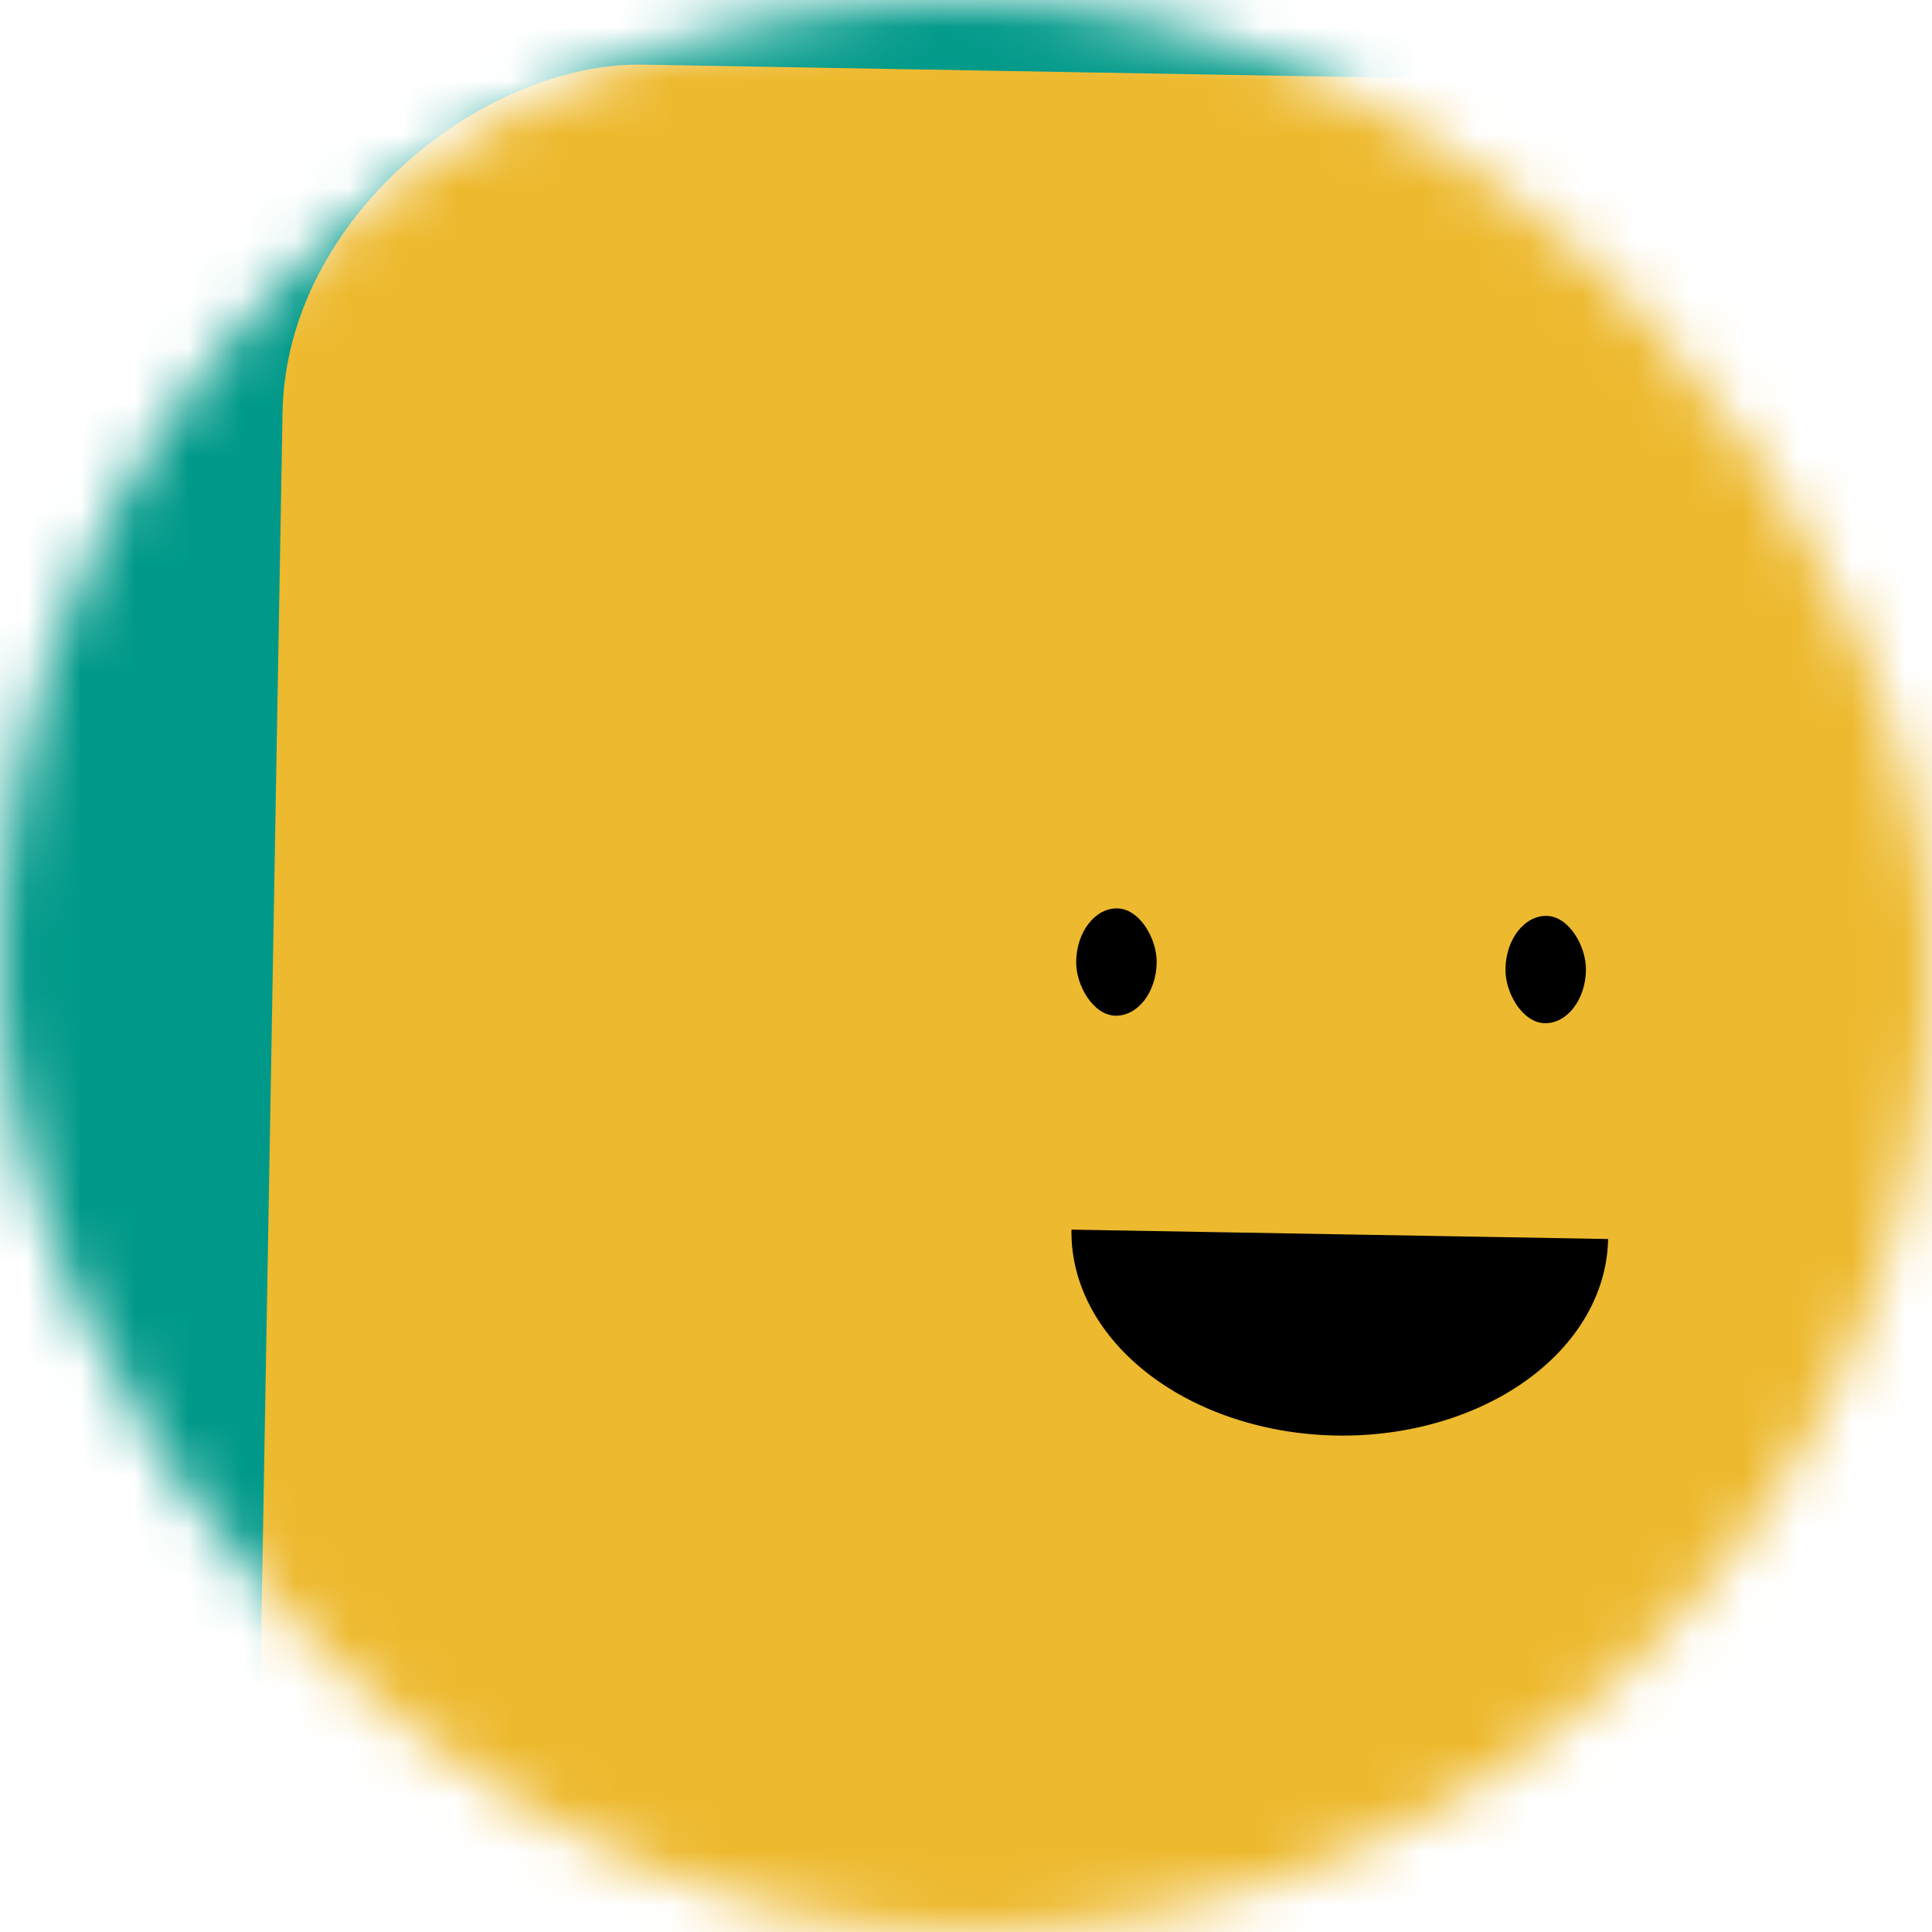 <svg viewBox="0 0 36 36" fill="none" xmlns="http://www.w3.org/2000/svg" width="80" height="80">
  <mask id="mask__beam" maskUnits="userSpaceOnUse" x="0" y="0" width="36" height="36">
    <rect width="36" height="36" rx="72" fill="white"></rect>
  </mask>
  <g mask="url(#mask__beam)">
    <rect width="36" height="36" fill="#009989"></rect>
    <rect x="0" y="0" width="36" height="36" transform="translate(5 5) rotate(271 18 18) scale(1.1)" fill="#edb92e" rx="6"></rect>
    <g transform="translate(7 3) rotate(1 18 18)">
      <path d="M13,20 a1,0.75 0 0,0 10,0" fill="black"></path>
      <rect x="13" y="14" width="1.5" height="2" rx="1" stroke="none" fill="black"></rect>
      <rect x="21" y="14" width="1.5" height="2" rx="1" stroke="none" fill="black"></rect>
    </g>
  </g>
</svg>